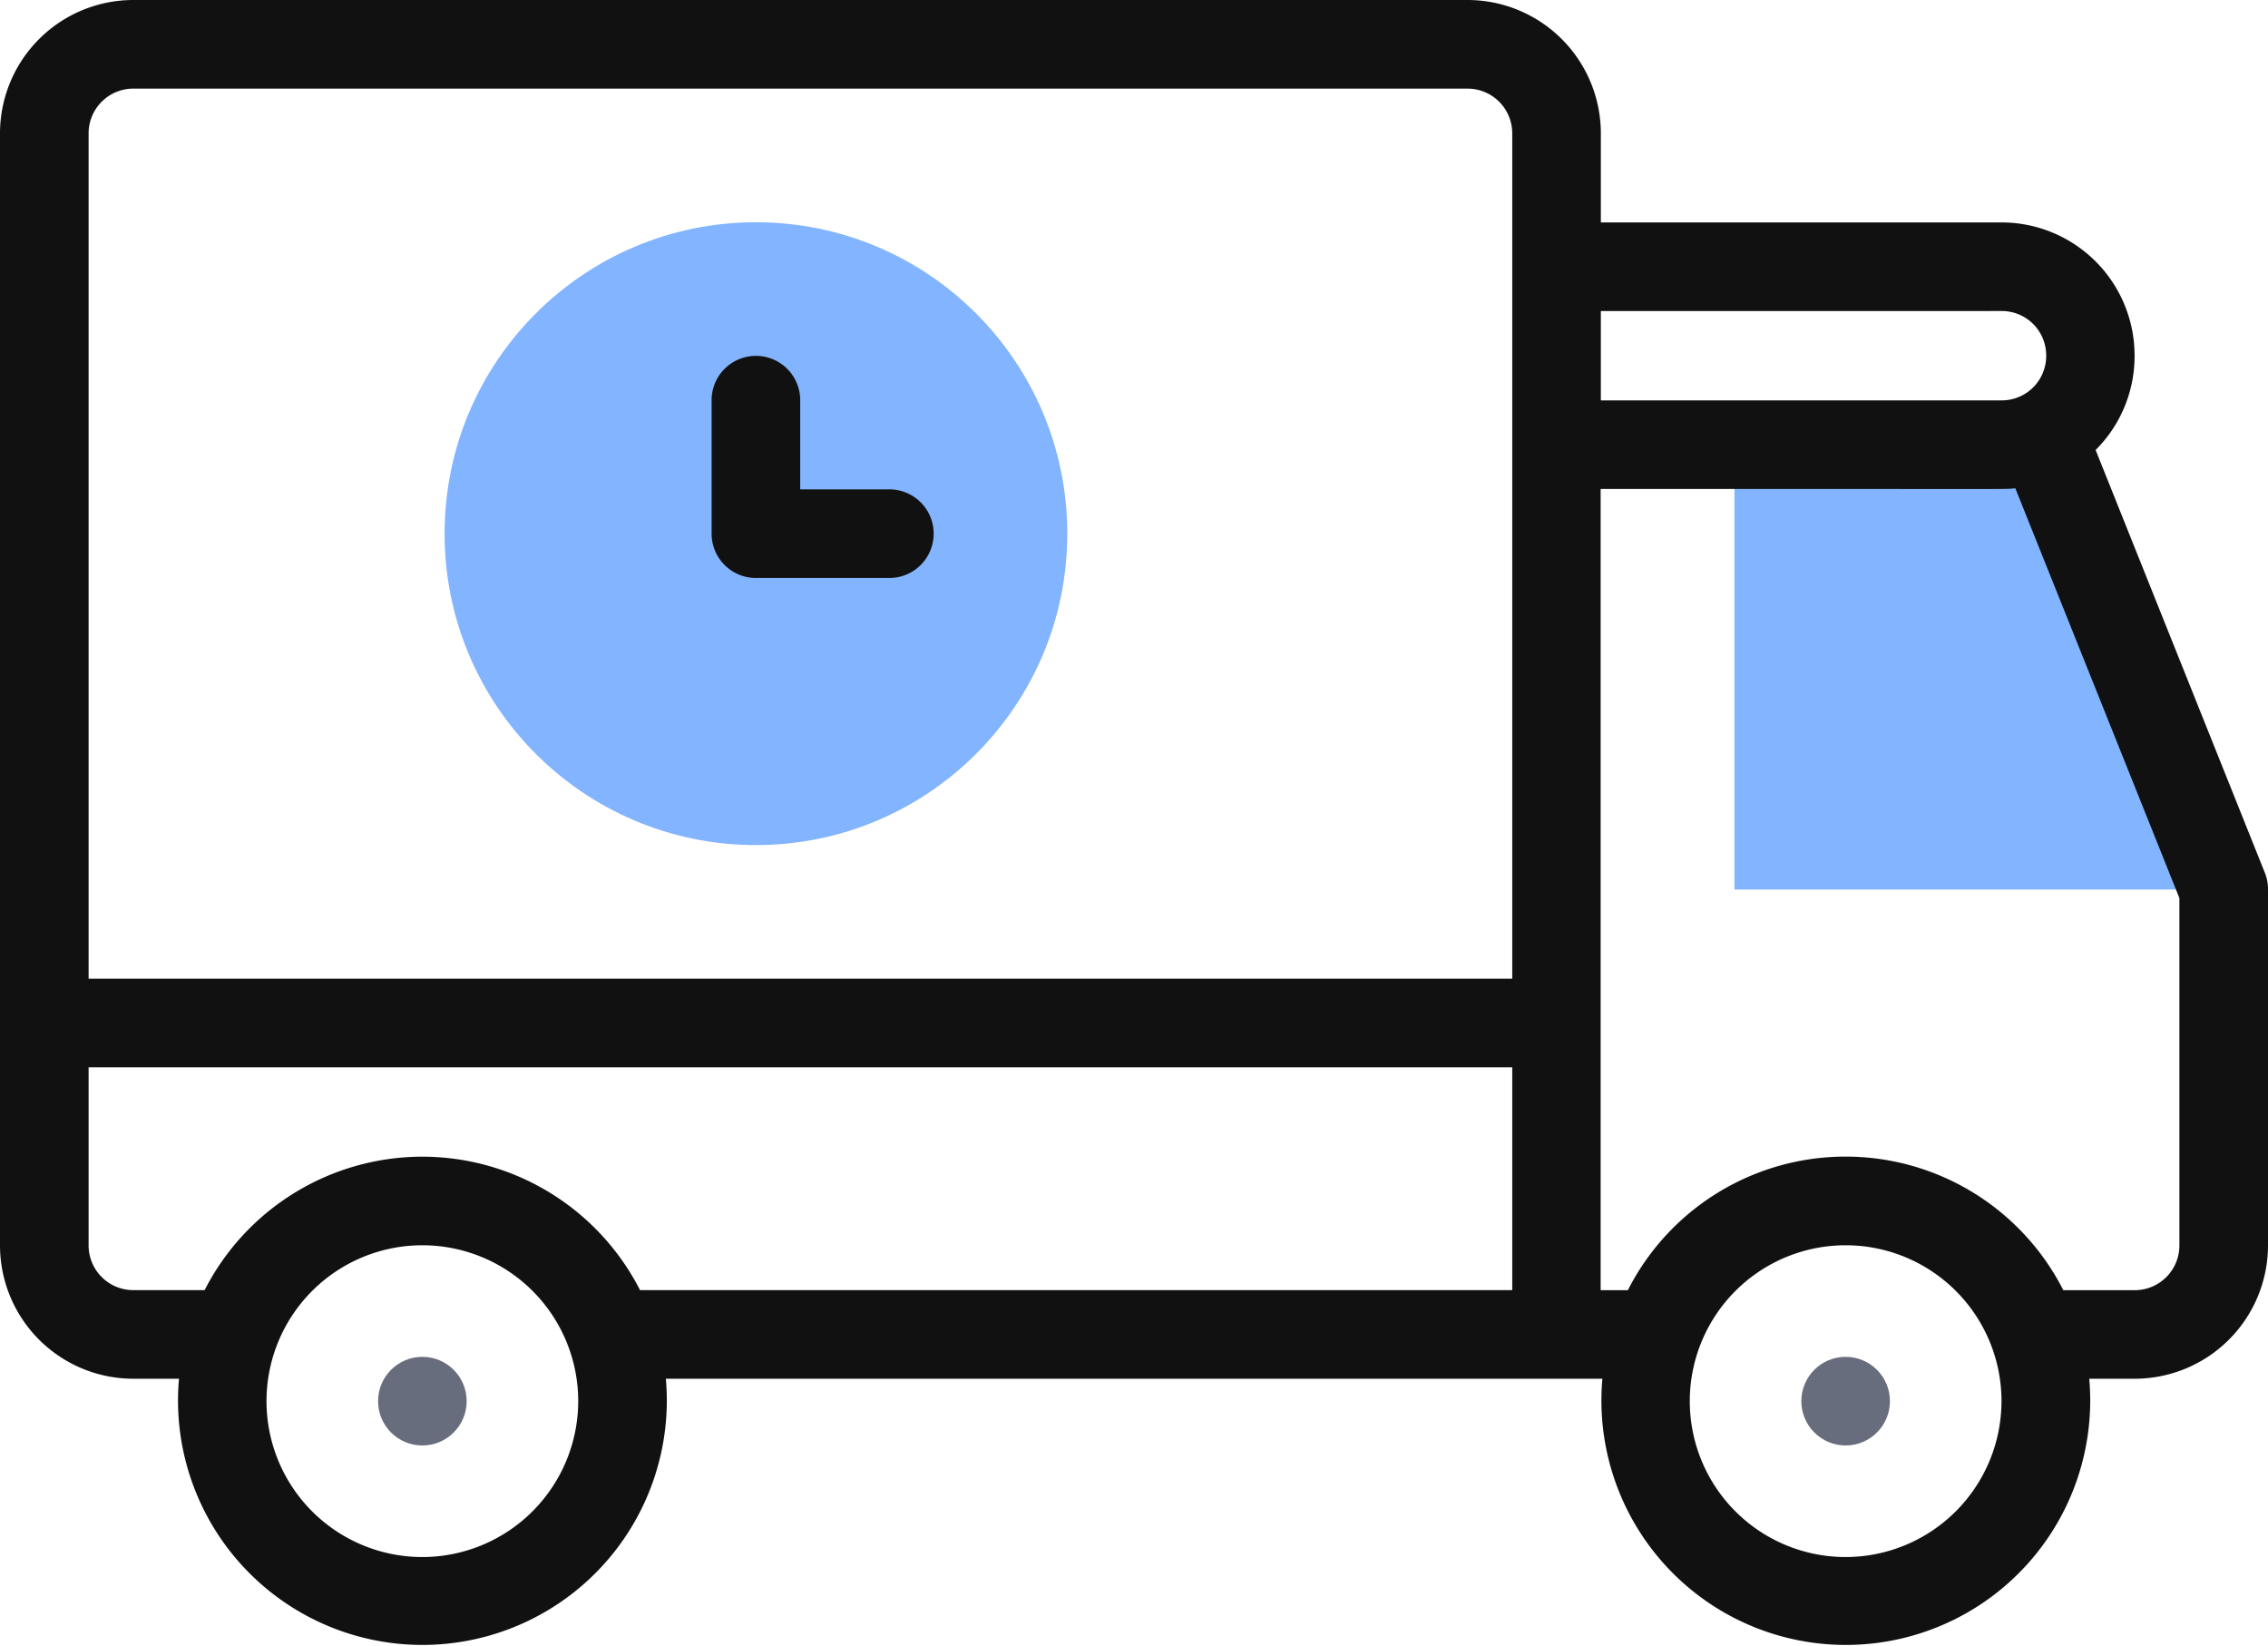 <svg xmlns="http://www.w3.org/2000/svg" width="75" height="54.408" viewBox="0 0 75 54.408">
  <g id="_009-delivery_truck" data-name="009-delivery truck" transform="translate(0 -70.285)">
    <g id="Group_40" data-name="Group 40" transform="translate(14.702 77.633)" opacity="0.65">
      <path id="XMLID_429_" d="M391.551,170.653v14.708H407.73l-5.883-14.708Z" transform="translate(-348.897 -163.299)" fill="#3f8cff"/>
      <circle id="XMLID_442_" cx="10.296" cy="10.296" r="10.296" transform="translate(0 0)" fill="#3f8cff"/>
    </g>
    <g id="Group_41" data-name="Group 41" transform="translate(0 70.285)">
      <circle id="Ellipse_11" data-name="Ellipse 11" cx="1.465" cy="1.465" r="1.465" transform="translate(12.502 44.86)" fill="#676d7c"/>
      <path id="Path_104" data-name="Path 104" d="M162.118,157.954h4.412a1.465,1.465,0,1,0,0-2.93h-2.948v-2.948a1.465,1.465,0,1,0-2.93,0v4.413A1.465,1.465,0,0,0,162.118,157.954Z" transform="translate(-137.12 -138.845)" fill="#111"/>
      <path id="Path_105" data-name="Path 105" d="M74.9,99.151,69.3,85.163a4.381,4.381,0,0,0,1.288-3.105v-.024a4.4,4.4,0,0,0-4.395-4.395H52.938V74.692a4.412,4.412,0,0,0-4.407-4.407H4.407A4.412,4.412,0,0,0,0,74.692v36.77a4.412,4.412,0,0,0,4.407,4.407H5.919a8.082,8.082,0,1,0,16.1,0h30.97a8.082,8.082,0,1,0,16.1,0h1.512A4.412,4.412,0,0,0,75,111.462V99.7A1.469,1.469,0,0,0,74.9,99.151Zm-8.7-18.583a1.467,1.467,0,0,1,1.465,1.465v.024a1.468,1.468,0,0,1-1.465,1.465H52.938V80.569ZM4.407,73.215H48.531a1.478,1.478,0,0,1,1.477,1.477v27.952H2.93V74.692A1.478,1.478,0,0,1,4.407,73.215Zm9.56,48.549a5.154,5.154,0,1,1,5.154-5.154,5.16,5.16,0,0,1-5.154,5.154Zm0-13.237a8.09,8.09,0,0,0-7.2,4.412H4.407a1.478,1.478,0,0,1-1.477-1.477v-5.889H50.008v7.366H21.165a8.09,8.09,0,0,0-7.2-4.412Zm47.066,13.237a5.154,5.154,0,1,1,5.154-5.154A5.16,5.16,0,0,1,61.033,121.764Zm11.037-10.3a1.478,1.478,0,0,1-1.477,1.477H68.231a8.077,8.077,0,0,0-14.4,0h-.9V86.452c13.968-.008,13.29.02,13.713-.024L72.07,99.978Z" transform="translate(0 -70.285)" fill="#111"/>
      <circle id="Ellipse_12" data-name="Ellipse 12" cx="1.465" cy="1.465" r="1.465" transform="translate(59.568 44.86)" fill="#676d7c"/>
    </g>
  </g>
</svg>
